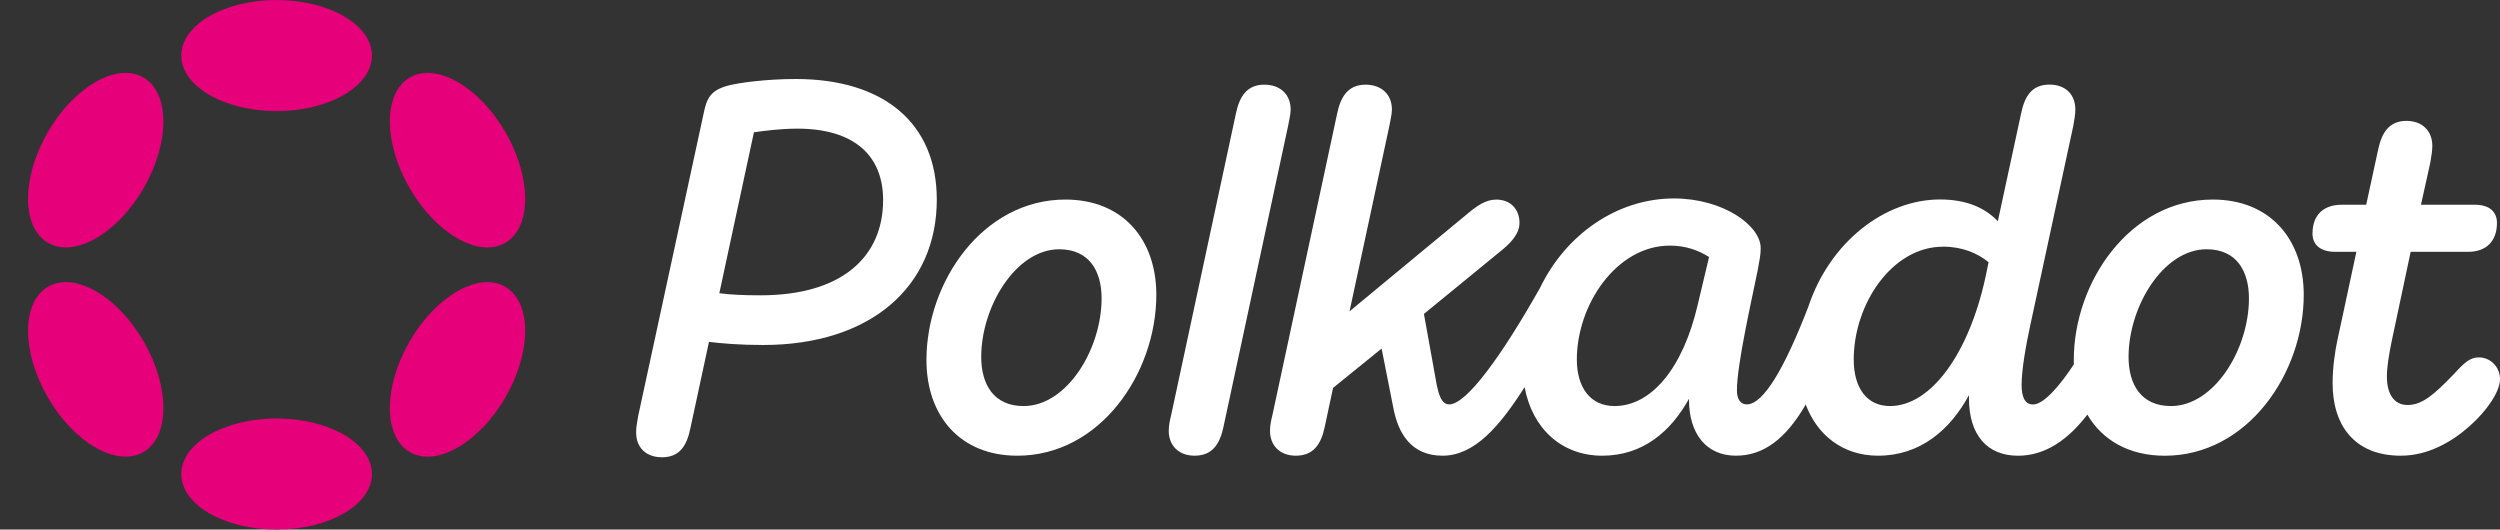 <svg width="203" height="43" viewBox="0 0 203 43" fill="none" xmlns="http://www.w3.org/2000/svg">
<rect x="0" y="0" width="203" height="43" fill="#333333" stroke="none"/>
<path d="M64.616 6.415C62.266 6.415 60.001 6.711 59.079 6.961C57.736 7.339 57.401 7.927 57.149 9.147L51.822 33.77C51.736 34.273 51.654 34.694 51.654 35.114C51.654 36.334 52.452 37.13 53.751 37.13C55.179 37.13 55.767 36.206 56.059 34.776L57.569 27.76C58.616 27.885 60.001 28.013 61.974 28.013C70.658 28.013 76.068 23.308 76.068 16.206C76.068 9.986 71.745 6.415 64.616 6.415ZM61.764 23.979C60.421 23.979 59.371 23.936 58.409 23.811L61.219 10.742C62.098 10.617 63.401 10.446 64.744 10.446C69.359 10.446 71.709 12.632 71.709 16.246C71.706 20.868 68.348 23.979 61.764 23.979Z" fill="white"/>
<path d="M201.28 29.02C200.568 29.02 200.105 29.44 199.225 30.407C197.673 32.005 196.708 32.886 195.493 32.886C194.404 32.886 193.816 32.005 193.816 30.575C193.816 29.776 193.983 28.809 194.194 27.76L195.746 20.448H200.403C201.871 20.448 202.753 19.607 202.753 18.094C202.753 17.253 202.209 16.624 200.951 16.624H196.583L197.338 13.221C197.423 12.718 197.505 12.255 197.505 11.834C197.505 10.657 196.708 9.815 195.408 9.815C194.023 9.815 193.396 10.739 193.101 12.169L192.136 16.624H190.163C188.653 16.624 187.774 17.466 187.774 18.978C187.774 19.82 188.361 20.448 189.618 20.448H191.338L189.786 27.675C189.618 28.474 189.408 29.776 189.408 31.12C189.408 34.523 191.171 37.002 194.945 37.002C197.128 37.002 199.055 35.911 200.525 34.606C201.953 33.346 203 31.791 203 30.782C203 29.818 202.245 29.02 201.28 29.02Z" fill="white"/>
<path d="M104.801 8.894C104.801 7.674 103.961 6.875 102.661 6.875C101.276 6.875 100.649 7.799 100.354 9.229L95.112 33.641C94.987 34.144 94.902 34.565 94.902 34.986C94.902 36.206 95.742 37.002 96.999 37.002C98.427 37.002 99.054 36.078 99.349 34.648L104.591 10.238C104.676 9.732 104.801 9.314 104.801 8.894Z" fill="white"/>
<path d="M179.676 16.203C172.964 16.203 168.392 22.884 168.392 29.229C168.392 29.348 168.395 29.467 168.398 29.583C167.345 31.184 165.999 32.843 165.077 32.843C164.407 32.843 164.154 32.211 164.154 31.245C164.154 30.068 164.489 28.092 164.867 26.369L168.349 10.232C168.434 9.729 168.517 9.309 168.517 8.888C168.517 7.668 167.719 6.869 166.419 6.869C164.992 6.869 164.407 7.793 164.112 9.223L162.224 17.962C161.217 16.913 159.747 16.197 157.524 16.197C153.068 16.197 148.584 19.633 146.837 24.905C144.913 29.888 143.193 32.836 141.835 32.836C141.333 32.836 141.038 32.416 141.038 31.702C141.038 29.601 142.213 24.475 142.715 21.996C142.882 21.073 142.968 20.694 142.968 20.149C142.968 18.301 139.905 16.114 135.921 16.114C131.312 16.114 127.138 19.039 125.047 23.381C121.939 28.882 119.087 32.836 117.674 32.836C117.044 32.836 116.834 32.038 116.667 31.281L115.623 25.491L122.039 20.24C122.627 19.737 123.382 19.02 123.382 18.096C123.382 16.962 122.627 16.206 121.495 16.206C120.654 16.206 119.942 16.709 119.23 17.297L109.583 25.28L112.813 10.239C112.898 9.735 113.023 9.315 113.023 8.894C113.023 7.674 112.183 6.875 110.883 6.875C109.498 6.875 108.871 7.799 108.575 9.229L103.334 33.641C103.209 34.145 103.124 34.565 103.124 34.986C103.124 36.206 103.964 37.002 105.221 37.002C106.649 37.002 107.276 36.078 107.571 34.648L108.244 31.498L112.186 28.305L113.151 33.178C113.528 35.111 114.536 37.002 117.135 37.002C119.723 37.002 121.759 34.636 123.799 31.437C124.417 34.788 126.797 37.002 130.1 37.002C133.415 37.002 135.68 35.026 137.147 32.379V32.464C137.147 35.197 138.532 37.002 140.965 37.002C143.165 37.002 144.992 35.672 146.624 32.849C147.549 35.309 149.619 37.002 152.499 37.002C155.896 37.002 158.328 34.944 159.88 32.086V32.339C159.88 35.364 161.39 37.005 163.865 37.005C166.051 37.005 167.908 35.733 169.494 33.666C170.699 35.733 172.86 37.005 175.78 37.005C182.492 37.005 187.064 30.324 187.064 23.936C187.061 19.438 184.334 16.203 179.676 16.203ZM137.857 24.735C136.639 29.985 134.039 32.971 131.102 32.971C129.129 32.971 128.039 31.458 128.039 29.189C128.039 24.735 131.269 19.944 135.589 19.944C136.889 19.944 137.896 20.322 138.776 20.868L137.857 24.735ZM161.22 22.509C159.877 28.686 156.815 32.971 153.461 32.971C151.616 32.971 150.523 31.541 150.523 29.189C150.523 24.695 153.628 20.03 157.78 20.03C159.375 20.03 160.59 20.576 161.473 21.289L161.22 22.509ZM176.279 32.971C173.847 32.971 172.839 31.205 172.839 28.979C172.839 24.902 175.649 20.24 179.174 20.24C181.606 20.24 182.614 22.006 182.614 24.232C182.614 28.348 179.804 32.971 176.279 32.971Z" fill="white"/>
<path d="M86.512 16.204C79.8 16.204 75.228 22.885 75.228 29.23C75.228 33.768 77.955 37.003 82.609 37.003C89.322 37.003 93.894 30.322 93.894 23.934C93.894 19.439 91.166 16.204 86.512 16.204ZM83.115 32.972C80.683 32.972 79.675 31.206 79.675 28.98C79.675 24.904 82.485 20.241 86.01 20.241C88.442 20.241 89.45 22.007 89.45 24.233C89.447 28.349 86.637 32.972 83.115 32.972Z" fill="white"/>
<path d="M22.461 9.02C26.737 9.02 30.202 7.001 30.202 4.51C30.202 2.019 26.737 0 22.461 0C18.186 0 14.72 2.019 14.72 4.51C14.72 7.001 18.186 9.02 22.461 9.02Z" fill="#E6007A"/>
<path d="M22.461 43C26.737 43 30.202 40.981 30.202 38.49C30.202 36 26.737 33.98 22.461 33.98C18.186 33.98 14.72 36 14.72 38.49C14.72 40.981 18.186 43 22.461 43Z" fill="#E6007A"/>
<path d="M11.674 15.262C13.811 11.553 13.797 7.536 11.643 6.29C9.488 5.044 6.008 7.04 3.871 10.749C1.733 14.457 1.747 18.474 3.902 19.72C6.056 20.966 9.536 18.97 11.674 15.262Z" fill="#E6007A"/>
<path d="M41.049 32.251C43.187 28.542 43.174 24.526 41.021 23.281C38.867 22.035 35.389 24.032 33.251 27.741C31.113 31.45 31.126 35.466 33.279 36.711C35.433 37.956 38.911 35.959 41.049 32.251Z" fill="#E6007A"/>
<path d="M11.644 36.71C13.798 35.464 13.812 31.447 11.675 27.738C9.537 24.03 6.057 22.034 3.903 23.28C1.748 24.526 1.734 28.543 3.872 32.251C6.009 35.96 9.489 37.956 11.644 36.71Z" fill="#E6007A"/>
<path d="M41.022 19.721C43.176 18.476 43.188 14.46 41.051 10.751C38.913 7.043 35.434 5.046 33.281 6.291C31.128 7.536 31.115 11.552 33.253 15.261C35.391 18.97 38.869 20.967 41.022 19.721Z" fill="#E6007A"/>
</svg>

